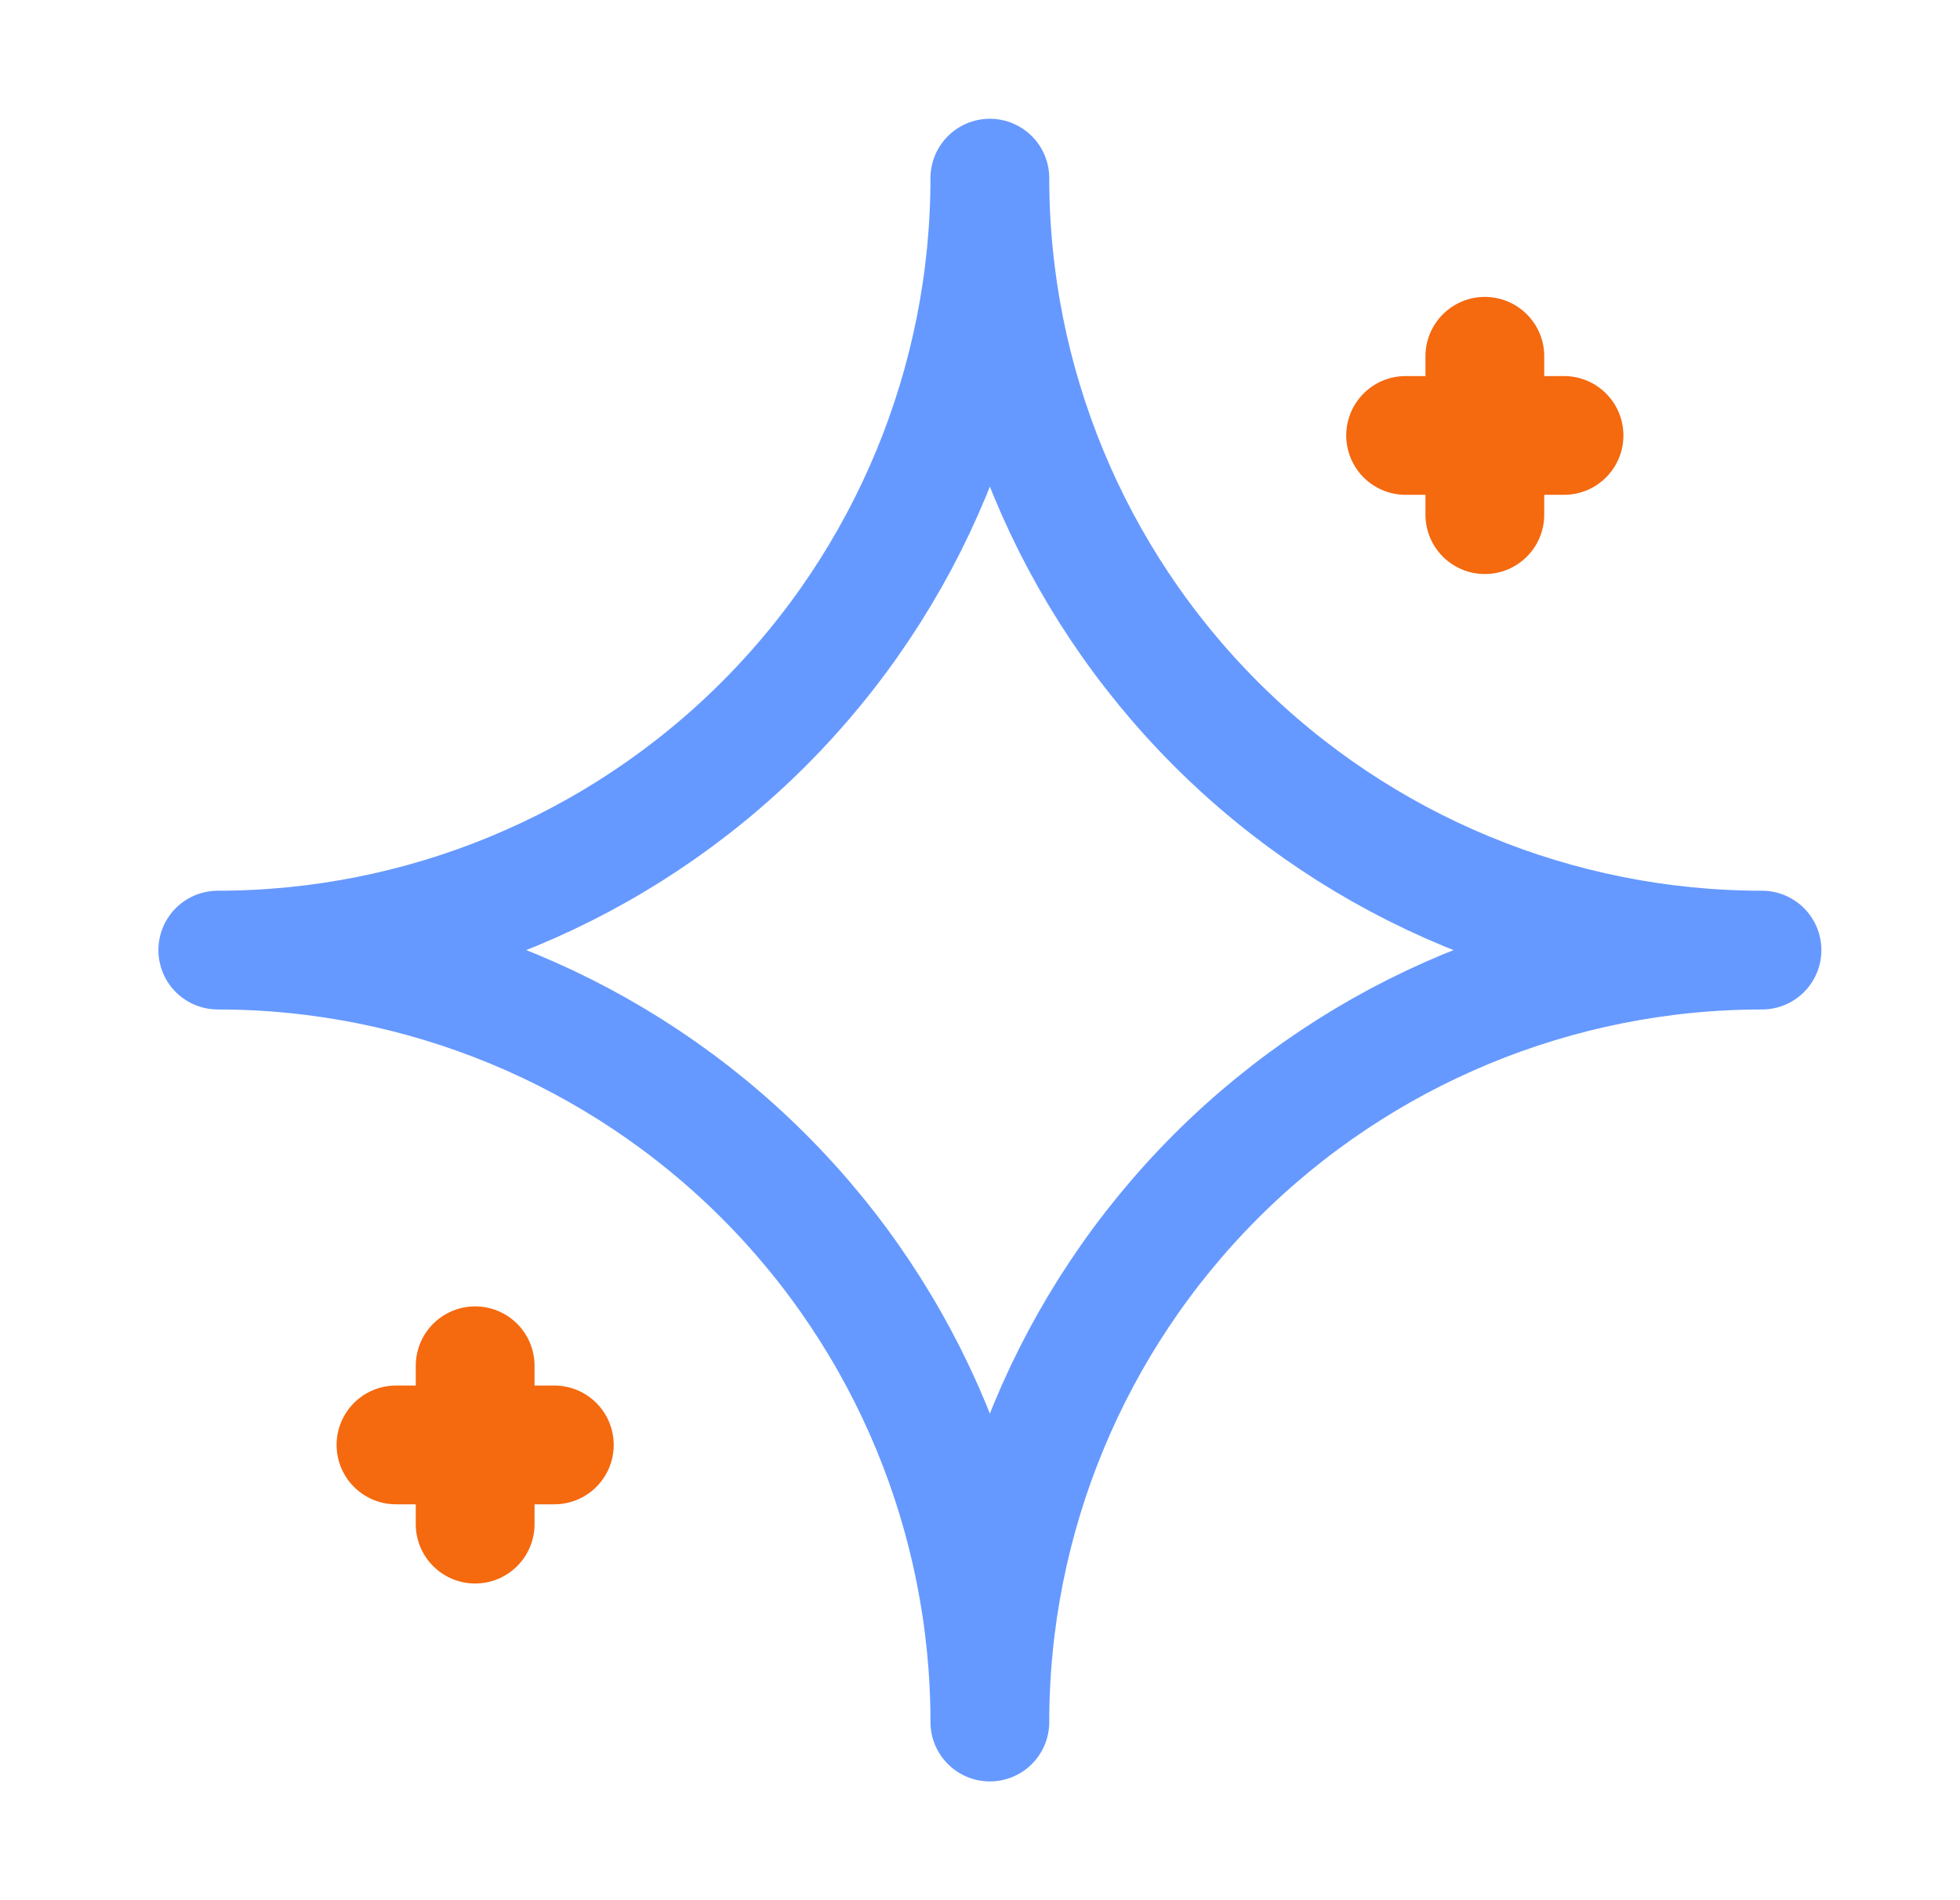 <svg width="33" height="32" viewBox="0 0 33 32" fill="none" xmlns="http://www.w3.org/2000/svg">
  <path
    d="M16.666 3C16.666 6.448 18.036 9.754 20.474 12.192C22.912 14.63 26.219 16 29.666 16C26.219 16 22.912 17.37 20.474 19.808C18.036 22.246 16.666 25.552 16.666 29C16.666 25.552 15.297 22.246 12.859 19.808C10.421 17.37 7.114 16 3.667 16C7.114 16 10.421 14.63 12.859 12.192C15.297 9.754 16.666 6.448 16.666 3Z"
    stroke="#6699FF" stroke-width="2" stroke-linecap="round" stroke-linejoin="round"/>
  <path d="M23.666 7.333H26.333M25 6V8.667" stroke="#F5690F" stroke-width="2" stroke-linecap="round"
        stroke-linejoin="round"/>
  <path d="M6.667 24.333H9.333M8 23V25.667" stroke="#F5690F" stroke-width="2" stroke-linecap="round"
        stroke-linejoin="round"/>
</svg>
